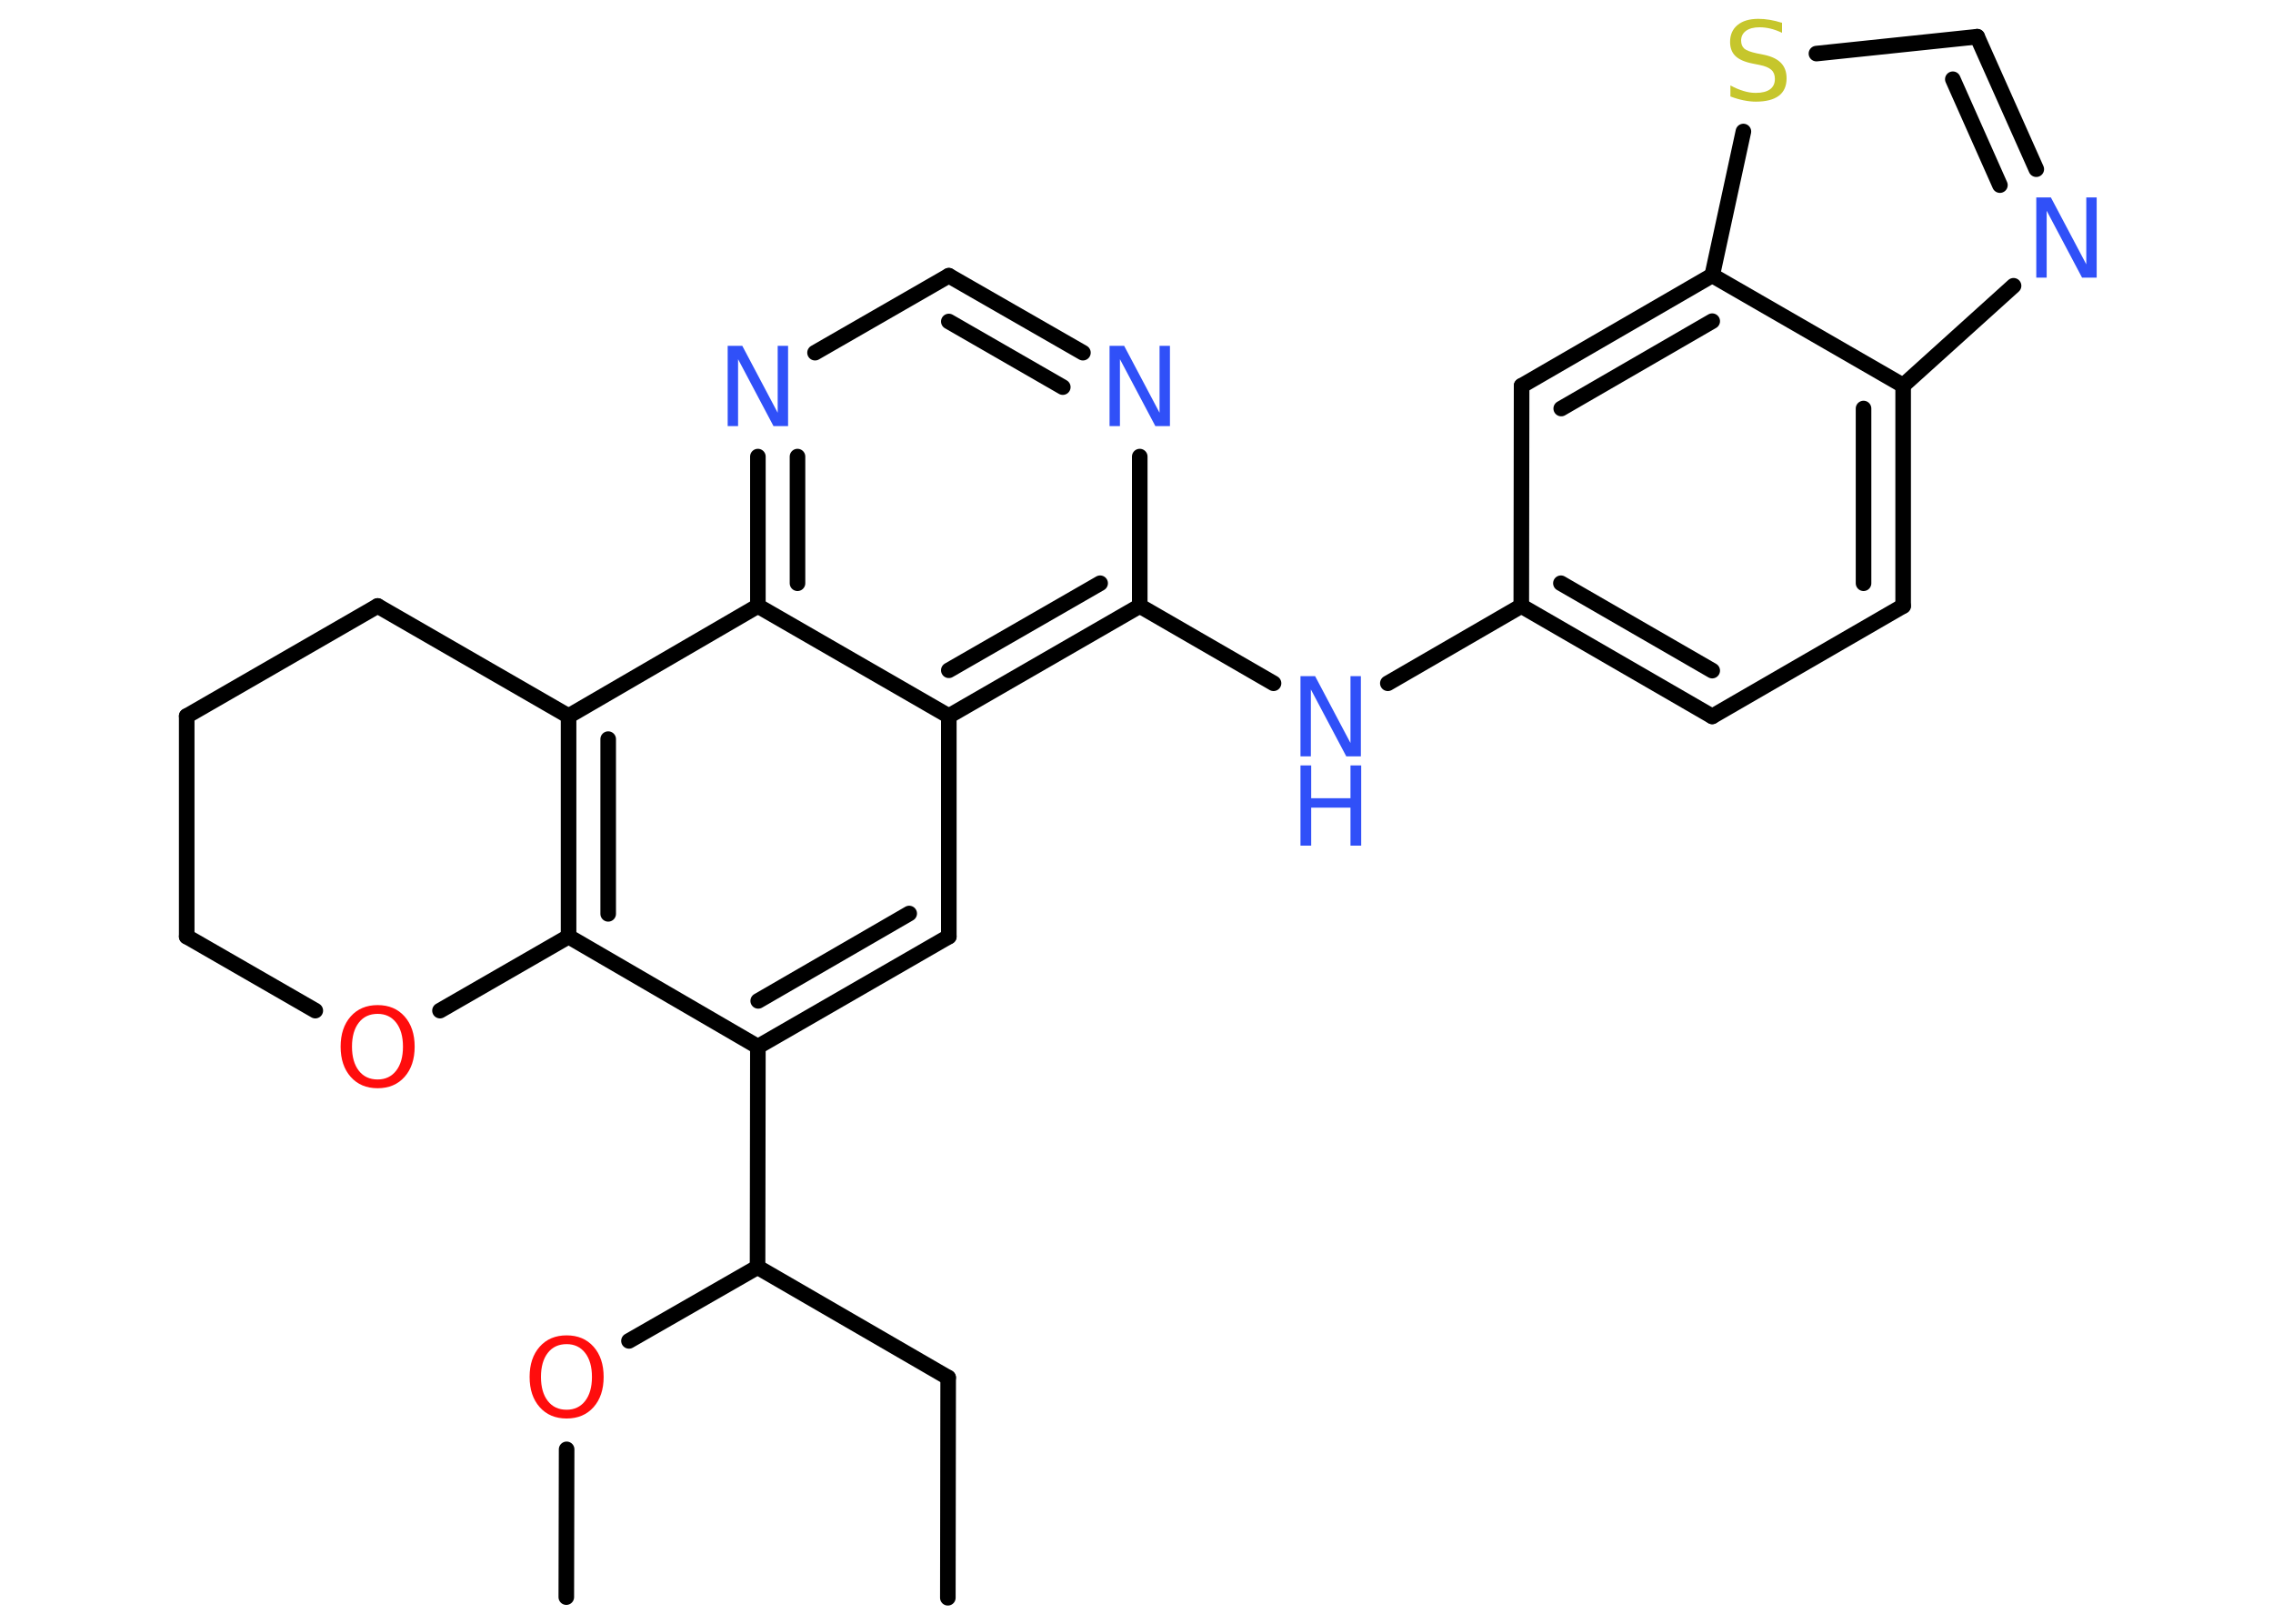 <?xml version='1.0' encoding='UTF-8'?>
<!DOCTYPE svg PUBLIC "-//W3C//DTD SVG 1.1//EN" "http://www.w3.org/Graphics/SVG/1.1/DTD/svg11.dtd">
<svg version='1.2' xmlns='http://www.w3.org/2000/svg' xmlns:xlink='http://www.w3.org/1999/xlink' width='70.0mm' height='50.0mm' viewBox='0 0 70.0 50.0'>
  <desc>Generated by the Chemistry Development Kit (http://github.com/cdk)</desc>
  <g stroke-linecap='round' stroke-linejoin='round' stroke='#000000' stroke-width='.48' fill='#3050F8'>
    <rect x='.0' y='.0' width='70.0' height='50.0' fill='#FFFFFF' stroke='none'/>
    <g id='mol1' class='mol'>
      <line id='mol1bnd1' class='bond' x1='29.19' y1='49.2' x2='29.2' y2='42.42'/>
      <line id='mol1bnd2' class='bond' x1='29.2' y1='42.42' x2='23.33' y2='39.02'/>
      <line id='mol1bnd3' class='bond' x1='23.33' y1='39.02' x2='19.37' y2='41.29'/>
      <line id='mol1bnd4' class='bond' x1='17.45' y1='44.63' x2='17.44' y2='49.18'/>
      <line id='mol1bnd5' class='bond' x1='23.33' y1='39.02' x2='23.34' y2='32.23'/>
      <g id='mol1bnd6' class='bond'>
        <line x1='23.34' y1='32.23' x2='29.22' y2='28.84'/>
        <line x1='23.35' y1='30.82' x2='28.0' y2='28.13'/>
      </g>
      <line id='mol1bnd7' class='bond' x1='29.22' y1='28.84' x2='29.22' y2='22.05'/>
      <g id='mol1bnd8' class='bond'>
        <line x1='29.22' y1='22.05' x2='35.1' y2='18.66'/>
        <line x1='29.22' y1='20.64' x2='33.88' y2='17.96'/>
      </g>
      <line id='mol1bnd9' class='bond' x1='35.1' y1='18.66' x2='39.22' y2='21.04'/>
      <line id='mol1bnd10' class='bond' x1='42.74' y1='21.04' x2='46.85' y2='18.66'/>
      <g id='mol1bnd11' class='bond'>
        <line x1='46.85' y1='18.66' x2='52.73' y2='22.06'/>
        <line x1='48.07' y1='17.96' x2='52.73' y2='20.65'/>
      </g>
      <line id='mol1bnd12' class='bond' x1='52.73' y1='22.06' x2='58.61' y2='18.66'/>
      <g id='mol1bnd13' class='bond'>
        <line x1='58.61' y1='18.66' x2='58.61' y2='11.87'/>
        <line x1='57.39' y1='17.96' x2='57.39' y2='12.58'/>
      </g>
      <line id='mol1bnd14' class='bond' x1='58.61' y1='11.87' x2='62.01' y2='8.8'/>
      <g id='mol1bnd15' class='bond'>
        <line x1='62.71' y1='5.21' x2='60.89' y2='1.13'/>
        <line x1='61.59' y1='5.7' x2='60.14' y2='2.44'/>
      </g>
      <line id='mol1bnd16' class='bond' x1='60.89' y1='1.13' x2='55.94' y2='1.65'/>
      <line id='mol1bnd17' class='bond' x1='53.69' y1='4.05' x2='52.73' y2='8.48'/>
      <line id='mol1bnd18' class='bond' x1='58.61' y1='11.87' x2='52.73' y2='8.48'/>
      <g id='mol1bnd19' class='bond'>
        <line x1='52.73' y1='8.48' x2='46.86' y2='11.88'/>
        <line x1='52.73' y1='9.89' x2='48.08' y2='12.58'/>
      </g>
      <line id='mol1bnd20' class='bond' x1='46.85' y1='18.66' x2='46.86' y2='11.88'/>
      <line id='mol1bnd21' class='bond' x1='35.1' y1='18.66' x2='35.1' y2='14.06'/>
      <g id='mol1bnd22' class='bond'>
        <line x1='33.35' y1='10.86' x2='29.22' y2='8.49'/>
        <line x1='32.73' y1='11.92' x2='29.22' y2='9.9'/>
      </g>
      <line id='mol1bnd23' class='bond' x1='29.22' y1='8.49' x2='25.1' y2='10.86'/>
      <g id='mol1bnd24' class='bond'>
        <line x1='23.34' y1='14.06' x2='23.34' y2='18.66'/>
        <line x1='24.56' y1='14.06' x2='24.56' y2='17.96'/>
      </g>
      <line id='mol1bnd25' class='bond' x1='29.22' y1='22.05' x2='23.34' y2='18.66'/>
      <line id='mol1bnd26' class='bond' x1='23.34' y1='18.66' x2='17.51' y2='22.05'/>
      <g id='mol1bnd27' class='bond'>
        <line x1='17.51' y1='22.05' x2='17.51' y2='28.84'/>
        <line x1='18.73' y1='22.76' x2='18.73' y2='28.14'/>
      </g>
      <line id='mol1bnd28' class='bond' x1='23.34' y1='32.23' x2='17.51' y2='28.84'/>
      <line id='mol1bnd29' class='bond' x1='17.51' y1='28.84' x2='13.55' y2='31.12'/>
      <line id='mol1bnd30' class='bond' x1='9.71' y1='31.12' x2='5.75' y2='28.84'/>
      <line id='mol1bnd31' class='bond' x1='5.75' y1='28.84' x2='5.75' y2='22.05'/>
      <line id='mol1bnd32' class='bond' x1='5.75' y1='22.05' x2='11.63' y2='18.66'/>
      <line id='mol1bnd33' class='bond' x1='17.51' y1='22.05' x2='11.63' y2='18.66'/>
      <path id='mol1atm4' class='atom' d='M17.45 41.39q-.37 .0 -.58 .27q-.21 .27 -.21 .74q.0 .47 .21 .74q.21 .27 .58 .27q.36 .0 .57 -.27q.21 -.27 .21 -.74q.0 -.47 -.21 -.74q-.21 -.27 -.57 -.27zM17.45 41.12q.52 .0 .83 .35q.31 .35 .31 .93q.0 .58 -.31 .93q-.31 .35 -.83 .35q-.52 .0 -.83 -.35q-.31 -.35 -.31 -.93q.0 -.58 .31 -.93q.31 -.35 .83 -.35z' stroke='none' fill='#FF0D0D'/>
      <g id='mol1atm10' class='atom'>
        <path d='M40.05 20.82h.45l1.09 2.06v-2.06h.32v2.47h-.45l-1.09 -2.06v2.06h-.32v-2.47z' stroke='none'/>
        <path d='M40.05 23.57h.33v1.01h1.21v-1.01h.33v2.47h-.33v-1.17h-1.21v1.17h-.33v-2.47z' stroke='none'/>
      </g>
      <path id='mol1atm15' class='atom' d='M62.71 6.08h.45l1.09 2.06v-2.06h.32v2.47h-.45l-1.09 -2.06v2.06h-.32v-2.47z' stroke='none'/>
      <path id='mol1atm17' class='atom' d='M54.88 .69v.32q-.19 -.09 -.36 -.13q-.17 -.04 -.33 -.04q-.27 .0 -.42 .11q-.15 .11 -.15 .3q.0 .16 .1 .25q.1 .08 .37 .14l.2 .04q.37 .07 .55 .25q.18 .18 .18 .48q.0 .36 -.24 .54q-.24 .18 -.71 .18q-.17 .0 -.37 -.04q-.2 -.04 -.41 -.12v-.34q.2 .11 .4 .17q.19 .06 .38 .06q.29 .0 .44 -.11q.15 -.11 .15 -.32q.0 -.18 -.11 -.28q-.11 -.1 -.36 -.15l-.2 -.04q-.37 -.07 -.54 -.23q-.17 -.16 -.17 -.44q.0 -.33 .23 -.52q.23 -.19 .64 -.19q.17 .0 .35 .03q.18 .03 .37 .09z' stroke='none' fill='#C6C62C'/>
      <path id='mol1atm20' class='atom' d='M34.17 10.65h.45l1.09 2.06v-2.06h.32v2.47h-.45l-1.09 -2.06v2.06h-.32v-2.47z' stroke='none'/>
      <path id='mol1atm22' class='atom' d='M22.41 10.65h.45l1.09 2.06v-2.06h.32v2.47h-.45l-1.09 -2.06v2.06h-.32v-2.47z' stroke='none'/>
      <path id='mol1atm26' class='atom' d='M11.63 31.22q-.37 .0 -.58 .27q-.21 .27 -.21 .74q.0 .47 .21 .74q.21 .27 .58 .27q.36 .0 .57 -.27q.21 -.27 .21 -.74q.0 -.47 -.21 -.74q-.21 -.27 -.57 -.27zM11.63 30.95q.52 .0 .83 .35q.31 .35 .31 .93q.0 .58 -.31 .93q-.31 .35 -.83 .35q-.52 .0 -.83 -.35q-.31 -.35 -.31 -.93q.0 -.58 .31 -.93q.31 -.35 .83 -.35z' stroke='none' fill='#FF0D0D'/>
    </g>
  </g>
</svg>
